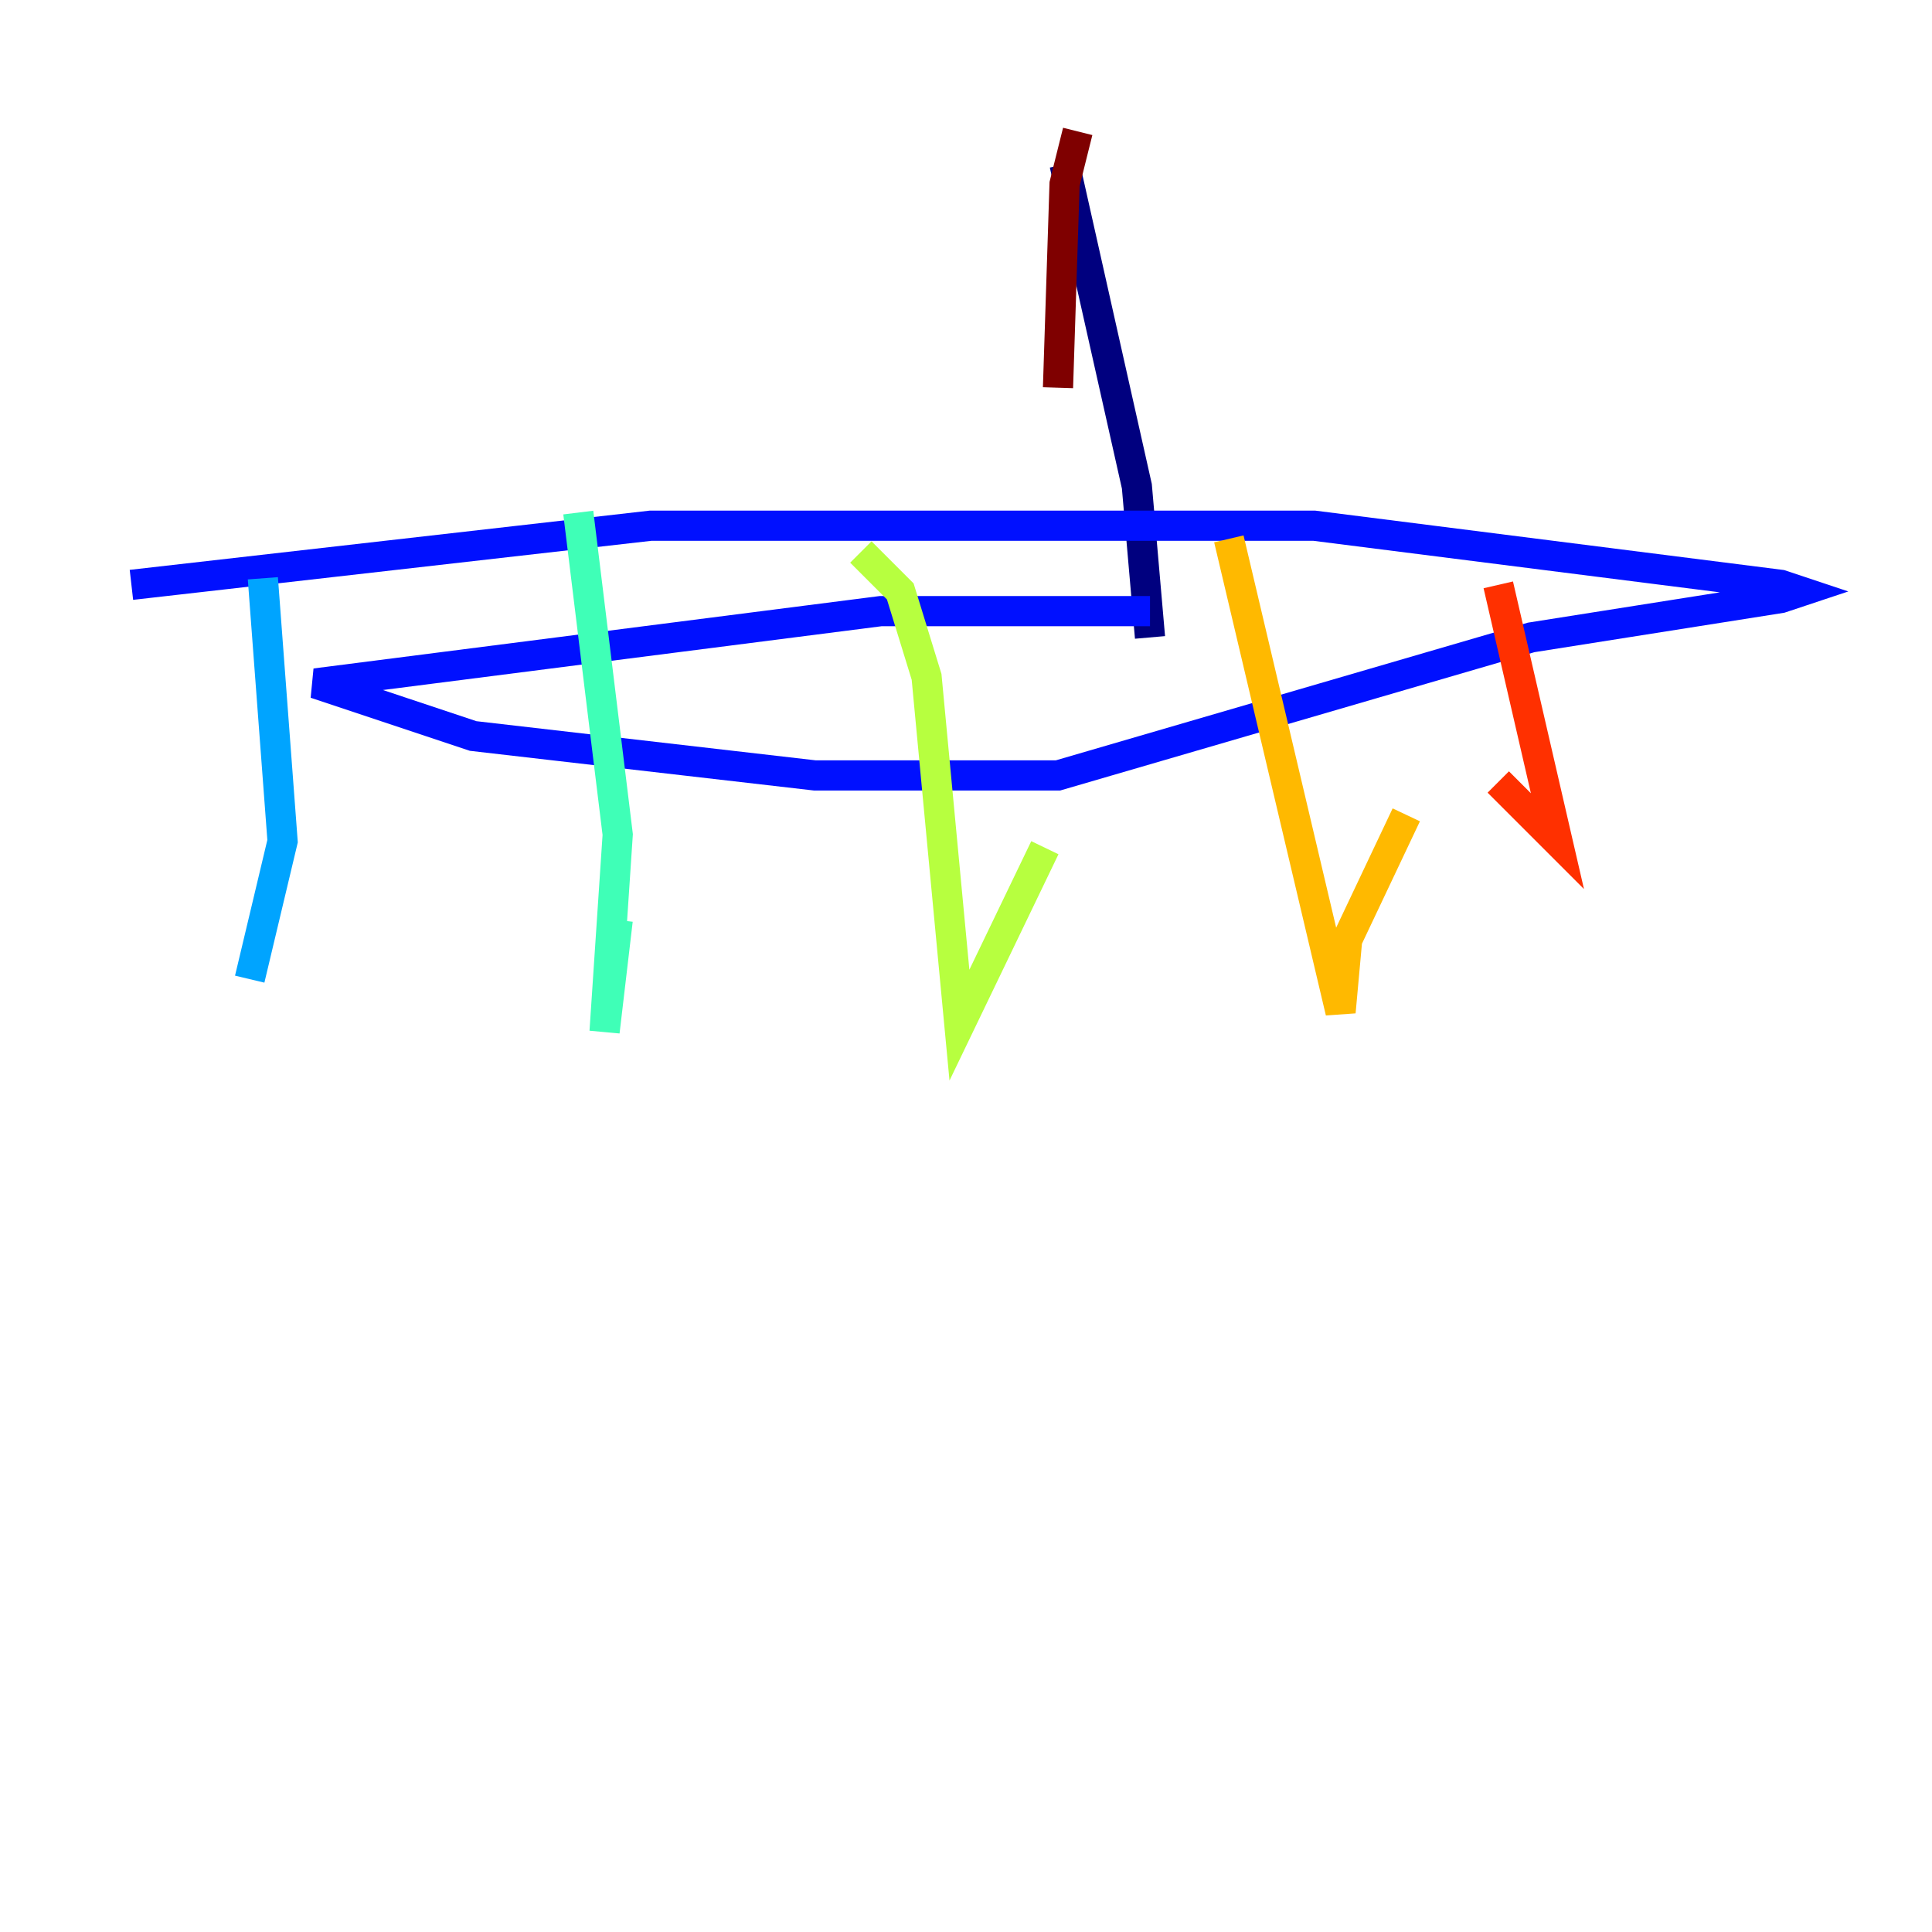 <?xml version="1.0" encoding="utf-8" ?>
<svg baseProfile="tiny" height="128" version="1.2" viewBox="0,0,128,128" width="128" xmlns="http://www.w3.org/2000/svg" xmlns:ev="http://www.w3.org/2001/xml-events" xmlns:xlink="http://www.w3.org/1999/xlink"><defs /><polyline fill="none" points="70.531,10.884 75.32,32.218 76.191,42.231" stroke="#00007f" stroke-width="2" /><polyline fill="none" points="76.191,40.49 58.34,40.49 20.898,45.279 31.347,48.762 53.986,51.374 70.095,51.374 101.442,42.231 117.986,39.619 119.293,39.184 117.986,38.748 87.075,34.83 43.102,34.83 8.707,38.748" stroke="#0010ff" stroke-width="2" /><polyline fill="none" points="17.415,38.313 18.721,55.728 16.544,64.871" stroke="#00a4ff" stroke-width="2" /><polyline fill="none" points="38.313,33.959 40.925,55.292 40.054,68.354 40.925,60.952" stroke="#3fffb7" stroke-width="2" /><polyline fill="none" points="57.034,36.571 59.646,39.184 61.388,44.843 63.565,67.918 69.225,56.163" stroke="#b7ff3f" stroke-width="2" /><polyline fill="none" points="81.415,35.701 88.816,67.048 89.252,62.258 93.17,53.986" stroke="#ffb900" stroke-width="2" /><polyline fill="none" points="99.265,38.748 103.184,55.728 99.265,51.809" stroke="#ff3000" stroke-width="2" /><polyline fill="none" points="71.401,8.707 70.531,12.191 70.095,25.687" stroke="#7f0000" stroke-width="2" /></svg>
